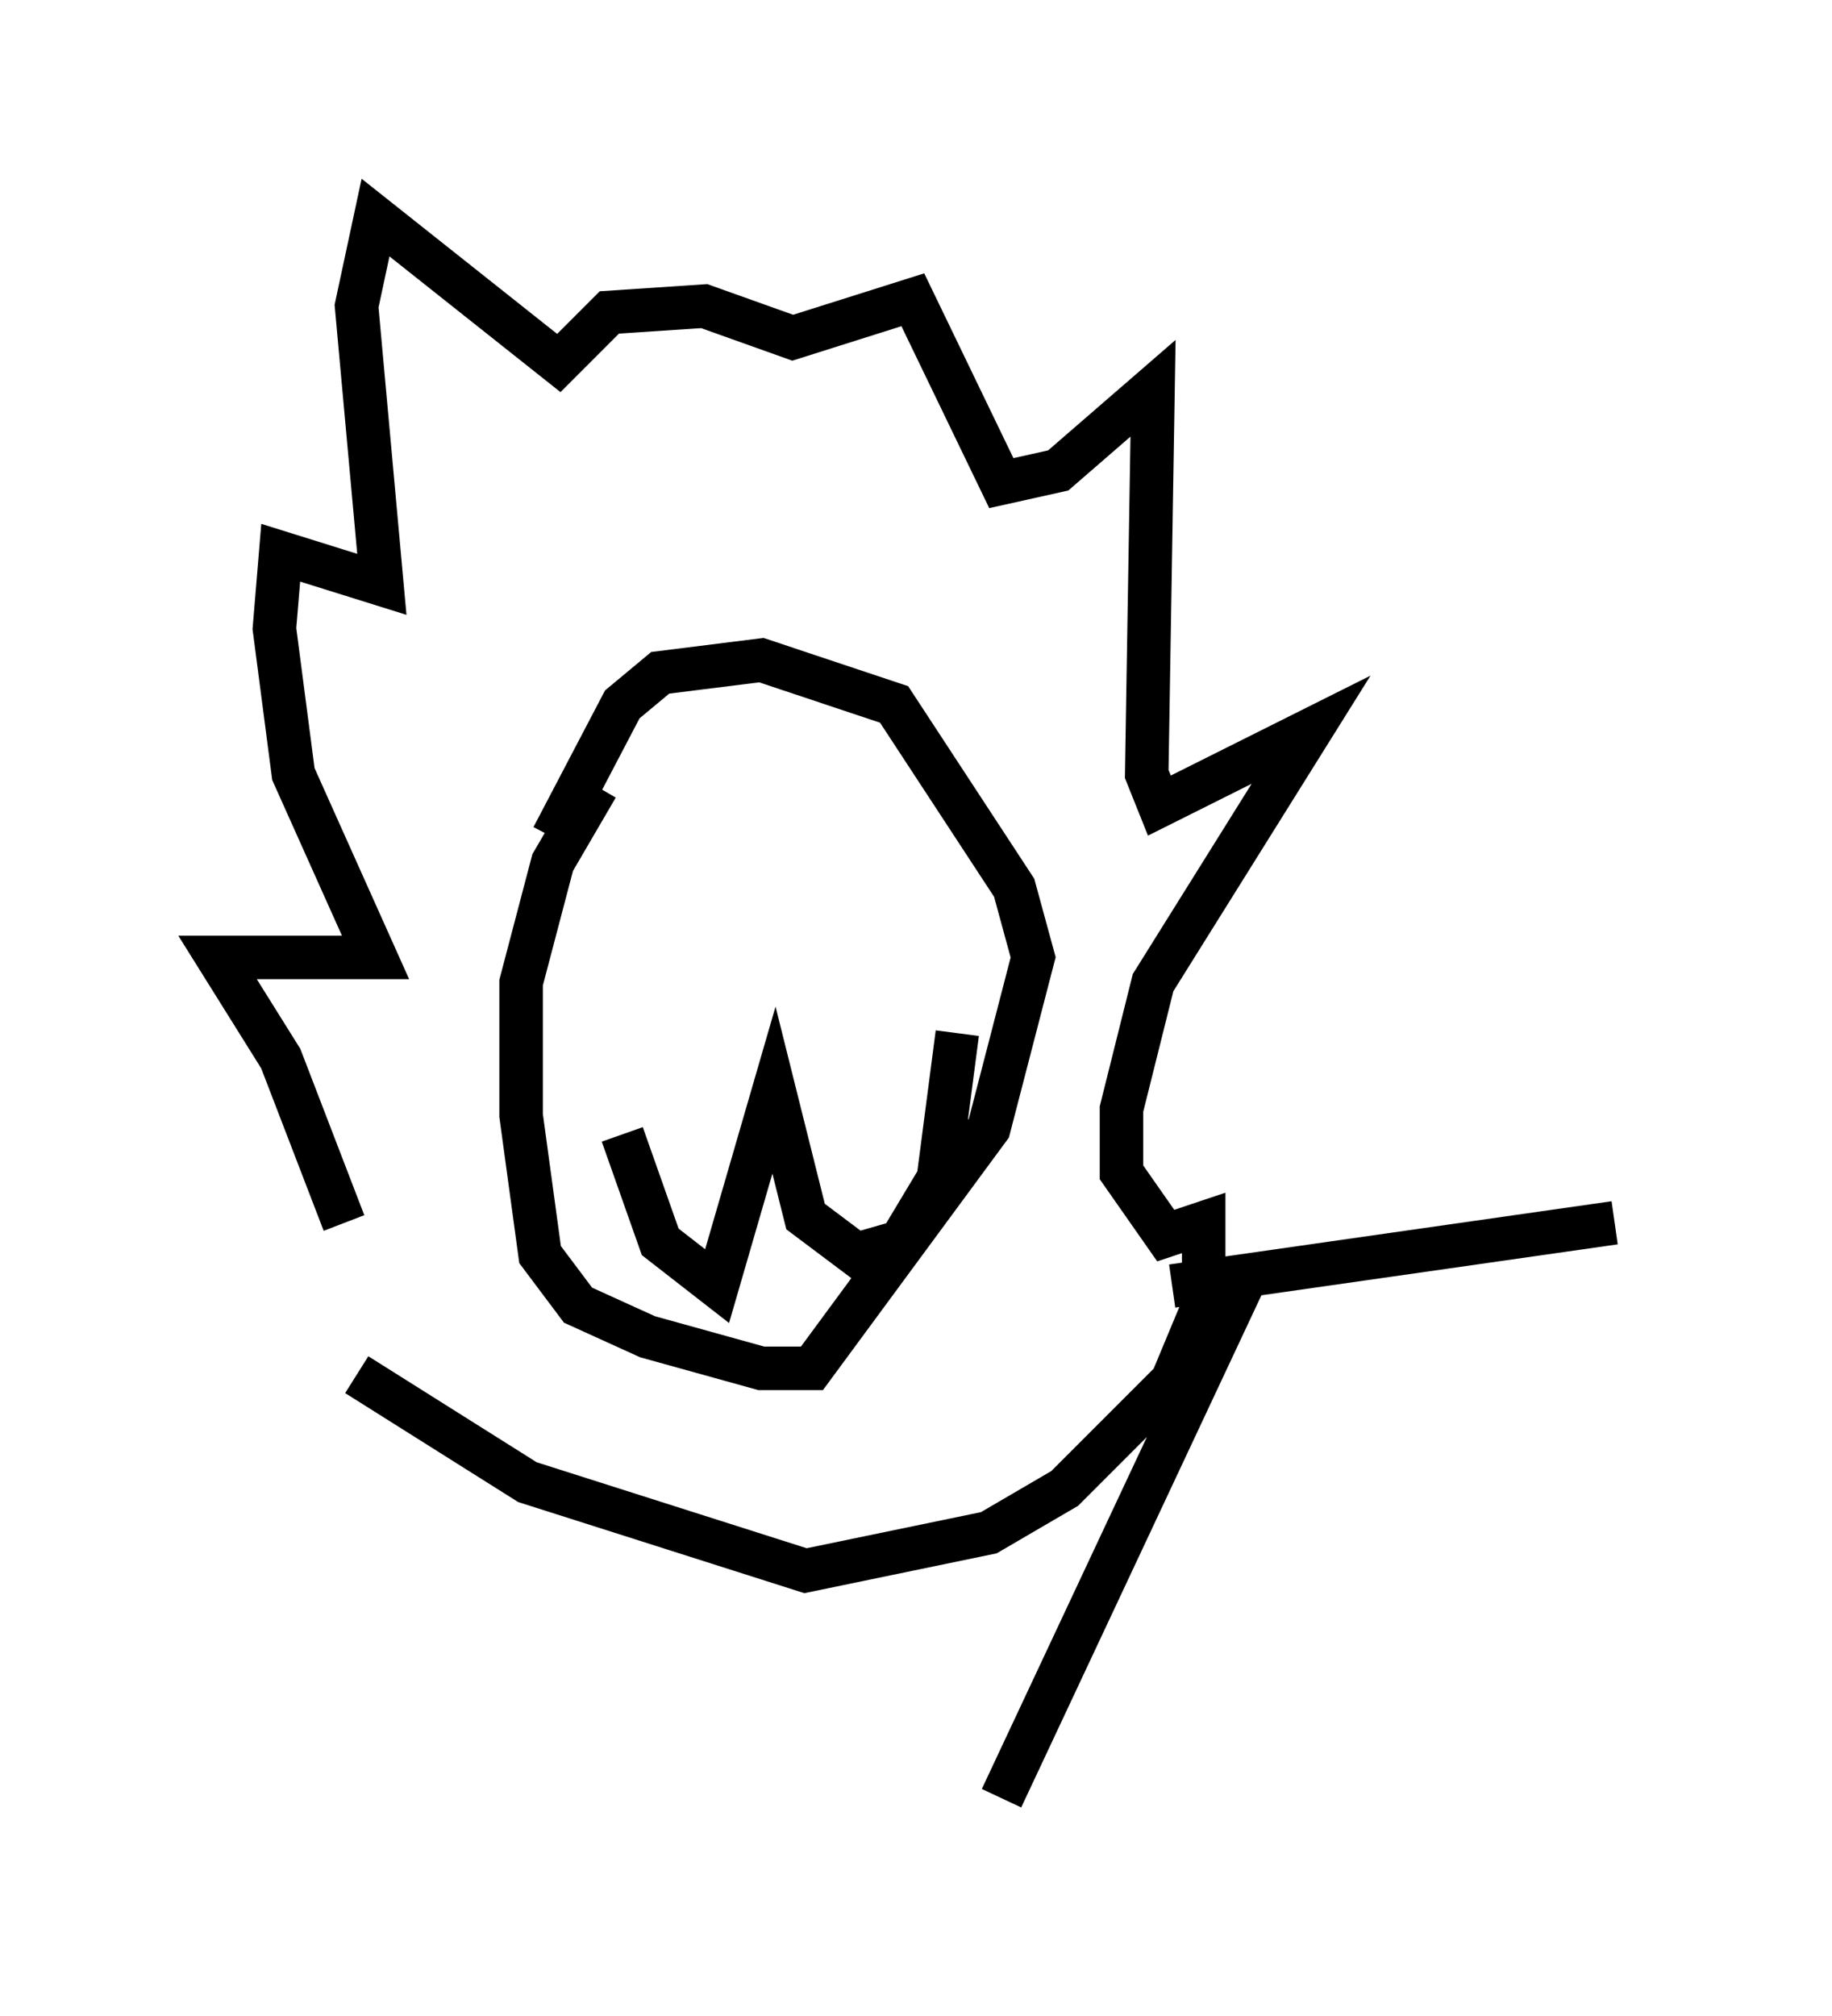 <?xml version="1.0" encoding="utf-8" ?>
<svg baseProfile="full" height="46.313" version="1.1" width="42.1" xmlns="http://www.w3.org/2000/svg" xmlns:ev="http://www.w3.org/2001/xml-events" xmlns:xlink="http://www.w3.org/1999/xlink"><defs /><rect fill="white" height="46.313" width="42.1" x="0" y="0" /><path d="M9.358, 30.128 m-1.453, -2.034 l-1.453, -3.777 -1.453, -2.324 l3.631, 0.0 -1.888, -4.212 l-0.436, -3.341 0.145, -1.743 l2.324, 0.726 -0.581, -6.391 l0.436, -2.034 4.212, 3.341 l1.162, -1.162 2.179, -0.145 l2.034, 0.726 2.76, -0.872 l2.034, 4.212 1.307, -0.291 l2.179, -1.888 -0.145, 8.86 l0.291, 0.726 3.486, -1.743 l-3.631, 5.81 -0.726, 2.905 l0.0, 1.453 1.017, 1.453 l0.872, -0.291 0.0, 1.888 l-0.726, 1.743 -2.469, 2.469 l-1.743, 1.017 -4.212, 0.872 l-6.391, -2.034 -3.922, -2.469 m5.52, -13.508 l-1.017, 1.743 -0.726, 2.76 l0.0, 3.05 0.436, 3.196 l0.872, 1.162 1.598, 0.726 l2.615, 0.726 1.162, 0.0 l4.067, -5.52 1.017, -3.922 l-0.436, -1.598 -2.76, -4.212 l-3.05, -1.017 -2.324, 0.291 l-0.872, 0.726 -1.598, 3.05 m1.598, 6.827 l0.872, 2.469 1.307, 1.017 l1.307, -4.503 0.726, 2.905 l1.162, 0.872 1.017, -0.291 l0.872, -1.453 0.436, -3.341 m-8.425, -2.034 l0.0, 0.0 m4.648, -1.017 l0.0, 0.0 m-3.777, 0.581 l0.0, 0.0 m12.492, 8.279 l10.168, -1.453 m-8.57, 1.453 l-5.52, 11.765 " fill="none" stroke="black" stroke-width="1" /></svg>